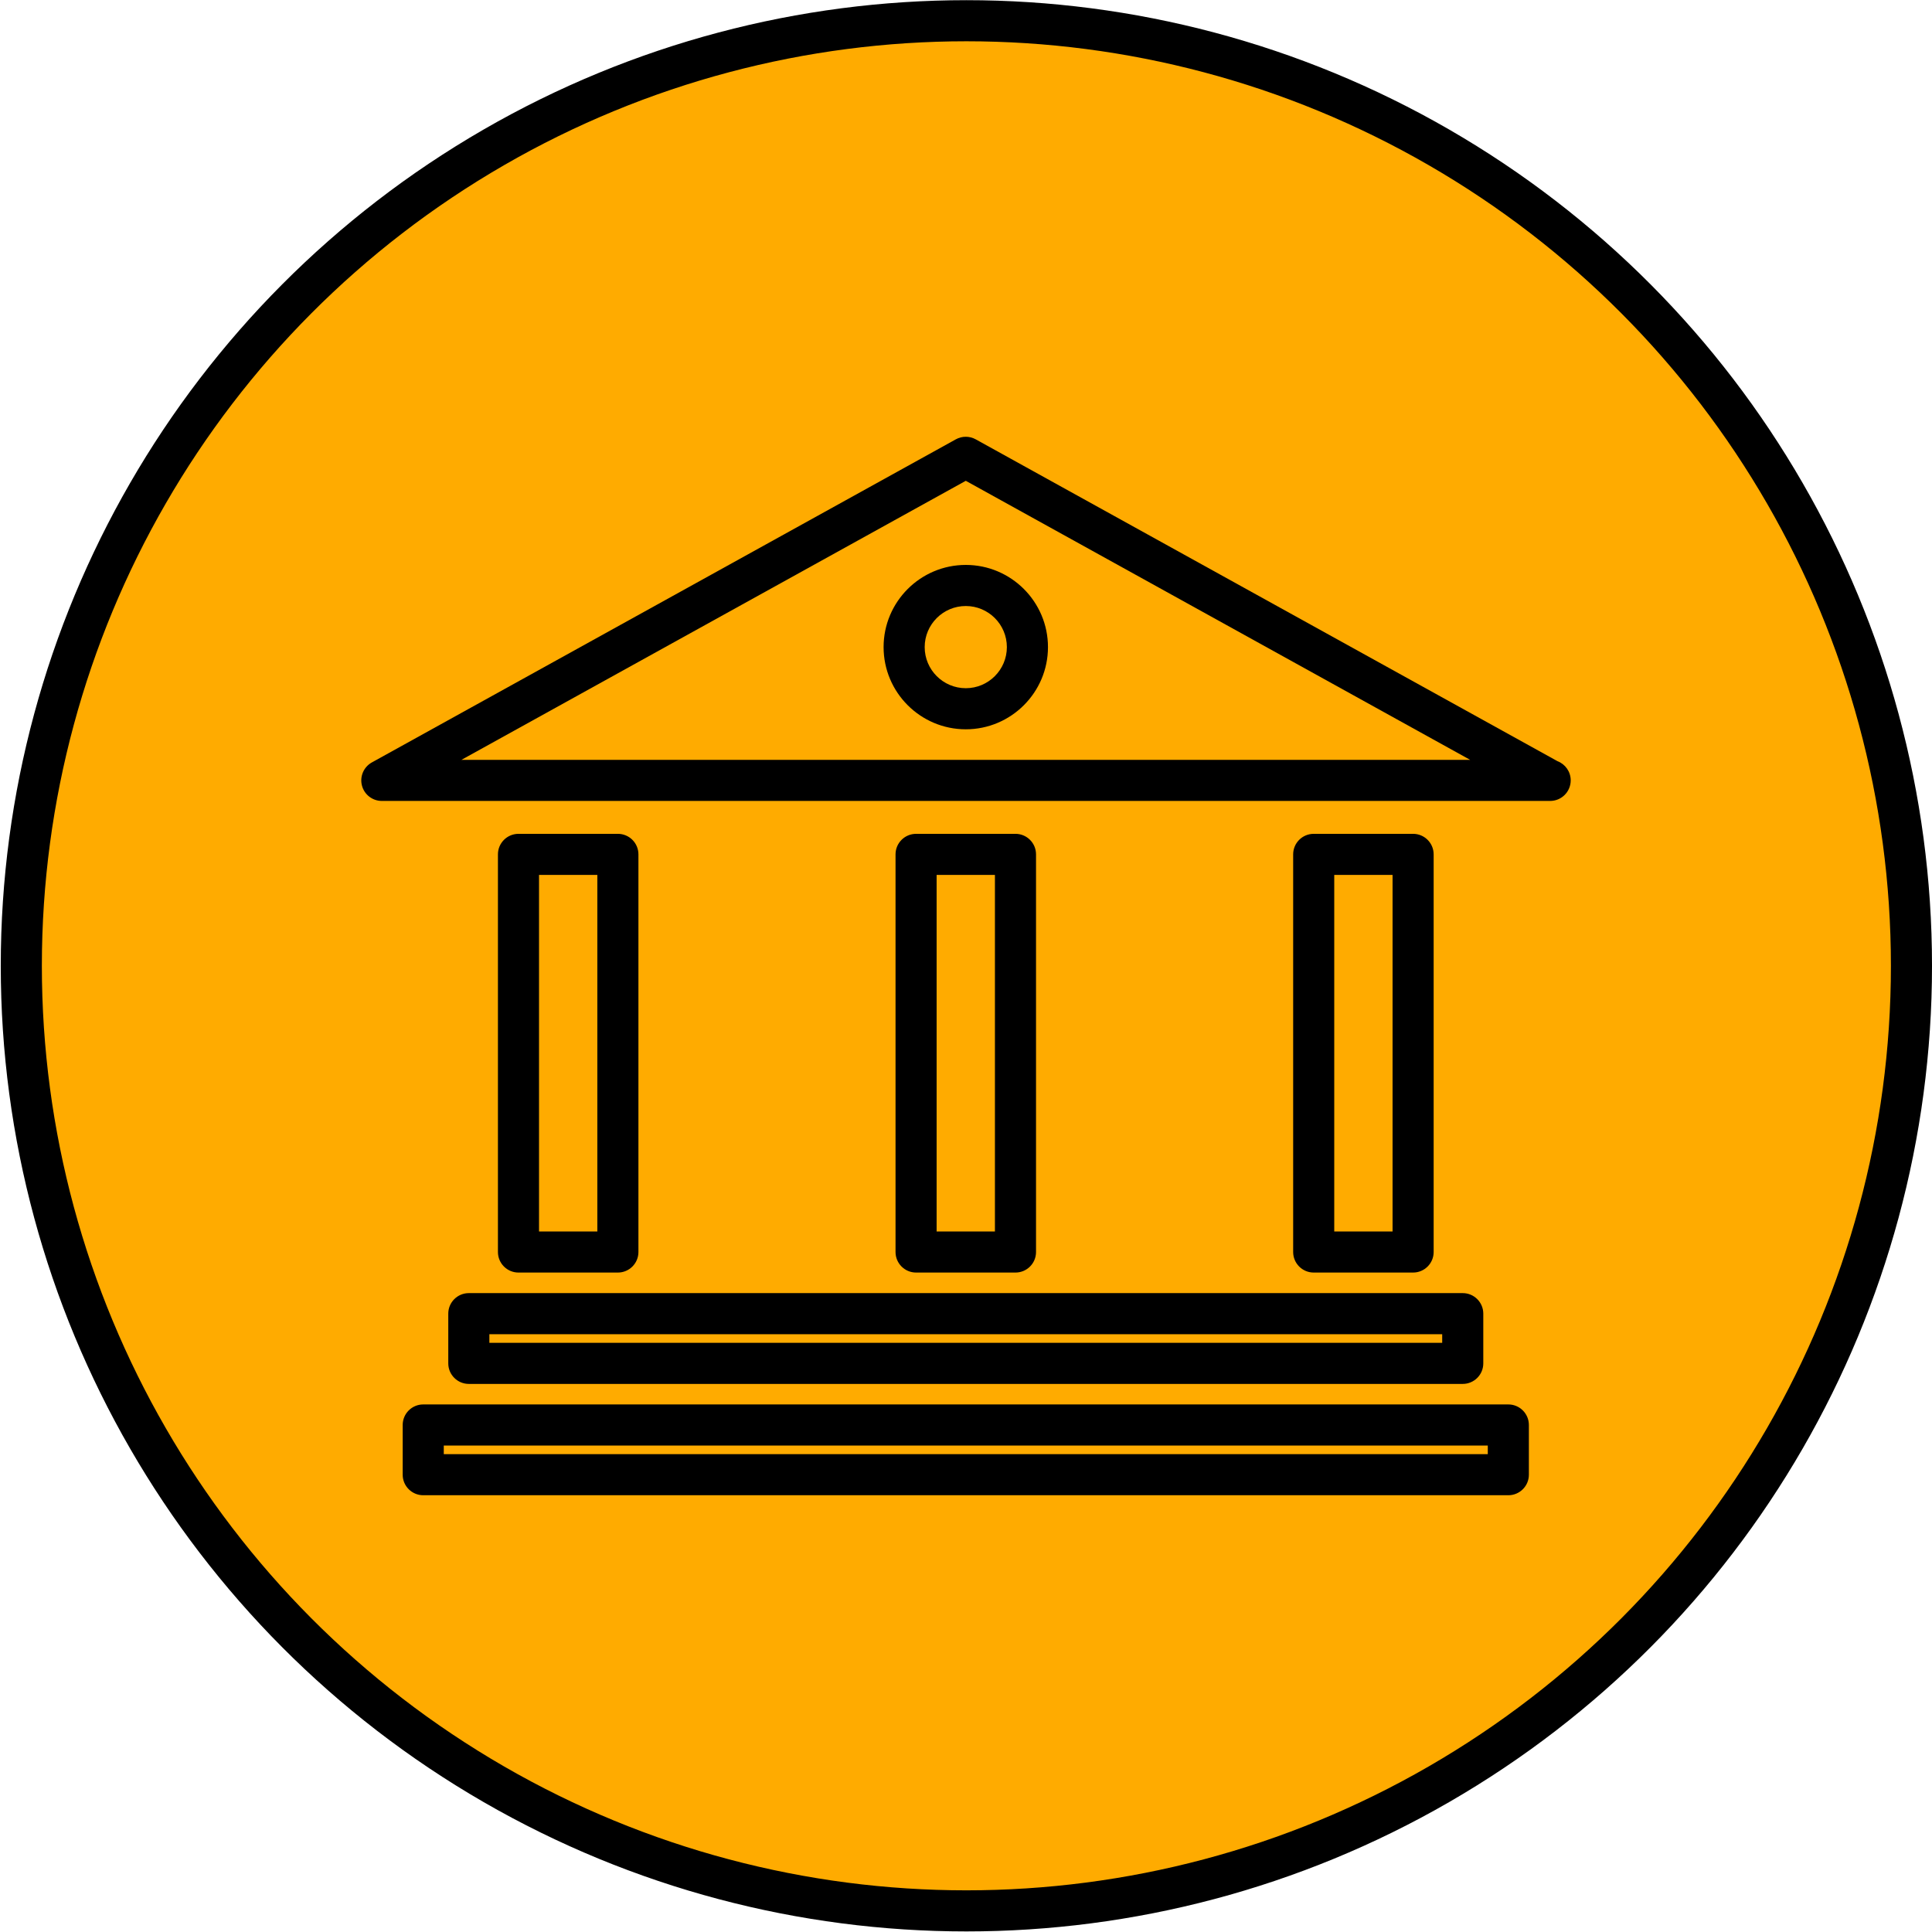 <?xml version="1.0" encoding="UTF-8" standalone="no"?>
<!-- Generator: Adobe Illustrator 16.0.0, SVG Export Plug-In . SVG Version: 6.00 Build 0)  -->

<svg
   version="1.1"
   id="Capa_1"
   x="0px"
   y="0px"
   width="206.274px"
   height="206.274px"
   viewBox="0 0 206.274 206.274"
   style="enable-background:new 0 0 206.274 206.274;"
   xml:space="preserve"
   sodipodi:docname="administration.svg"
   inkscape:version="1.1.2 (b8e25be833, 2022-02-05)"
   xmlns:inkscape="http://www.inkscape.org/namespaces/inkscape"
   xmlns:sodipodi="http://sodipodi.sourceforge.net/DTD/sodipodi-0.dtd"
   xmlns="http://www.w3.org/2000/svg"
   xmlns:svg="http://www.w3.org/2000/svg"><defs
   id="defs53" /><sodipodi:namedview
   id="namedview51"
   pagecolor="#ffffff"
   bordercolor="#666666"
   borderopacity="1.0"
   inkscape:pageshadow="2"
   inkscape:pageopacity="0.0"
   inkscape:pagecheckerboard="0"
   showgrid="false"
   inkscape:zoom="1.0071555"
   inkscape:cx="-42.198051"
   inkscape:cy="-22.836592"
   inkscape:window-width="1920"
   inkscape:window-height="1017"
   inkscape:window-x="-8"
   inkscape:window-y="-8"
   inkscape:window-maximized="1"
   inkscape:current-layer="Capa_1" />
<circle
   style="fill:#ffab00;fill-opacity:1;stroke:#000000;stroke-width:4.388"
   id="path859"
   cx="103.178"
   cy="103.116"
   r="100.903" /><g
   id="g18"
   transform="matrix(0.626,0,0,0.626,38.573,38.573)">
	<g
   id="g16">
		<path
   d="m 43.765,155.421 c 1.935,0 3.504,-1.57 3.504,-3.504 V 84.1 c 0,-1.935 -1.569,-3.504 -3.504,-3.504 H 26.811 c -1.934,0 -3.504,1.569 -3.504,3.504 v 67.817 c 0,1.934 1.57,3.504 3.504,3.504 H 43.765 Z M 30.315,87.604 h 9.945 v 60.809 H 30.315 V 87.604 Z"
   id="path2" />
		<path
   d="m 111.577,155.421 c 1.937,0 3.504,-1.57 3.504,-3.504 V 84.1 c 0,-1.935 -1.567,-3.504 -3.504,-3.504 H 94.623 c -1.934,0 -3.504,1.569 -3.504,3.504 v 67.817 c 0,1.934 1.571,3.504 3.504,3.504 h 16.954 z M 98.127,87.604 h 9.944 v 60.809 h -9.944 z"
   id="path4" />
		<path
   d="m 179.393,155.421 c 1.934,0 3.505,-1.57 3.505,-3.504 V 84.1 c 0,-1.935 -1.571,-3.504 -3.505,-3.504 H 162.44 c -1.937,0 -3.504,1.569 -3.504,3.504 v 67.817 c 0,1.934 1.567,3.504 3.504,3.504 h 16.953 z M 165.944,87.604 h 9.945 v 60.809 h -9.945 z"
   id="path6" />
		<path
   d="M 204.019,68.204 104.795,13.312 c -1.054,-0.585 -2.337,-0.585 -3.392,0 L 1.809,68.415 c -1.398,0.775 -2.096,2.397 -1.698,3.942 0.4,1.545 1.795,2.628 3.393,2.628 h 199.193 c 0.028,-0.003 0.049,0 0.072,0 1.934,0 3.504,-1.569 3.504,-3.504 0.001,-1.496 -0.933,-2.772 -2.254,-3.277 z m -186.938,-0.227 86.02,-47.592 86.022,47.592 z"
   id="path8" />
		<path
   d="m 14.837,162.434 v 8.477 c 0,1.934 1.571,3.504 3.504,3.504 H 187.86 c 1.934,0 3.504,-1.57 3.504,-3.504 v -8.477 c 0,-1.934 -1.57,-3.505 -3.504,-3.505 H 18.341 c -1.933,0 -3.504,1.564 -3.504,3.505 z m 7.009,3.504 h 162.51 v 1.468 H 21.846 Z"
   id="path10" />
		<path
   d="M 195.635,177.915 H 10.566 c -1.936,0 -3.504,1.571 -3.504,3.505 v 8.477 c 0,1.934 1.569,3.504 3.504,3.504 h 185.069 c 1.934,0 3.504,-1.57 3.504,-3.504 v -8.477 c 0,-1.934 -1.57,-3.505 -3.504,-3.505 z m -3.505,8.477 H 14.07 v -1.468 h 178.06 z"
   id="path12" />
		<path
   d="m 89.083,48.749 c 0,7.731 6.287,14.018 14.018,14.018 7.73,0 14.017,-6.287 14.017,-14.018 0,-7.73 -6.286,-14.017 -14.017,-14.017 -7.732,0 -14.018,6.287 -14.018,14.017 z m 21.025,0 c 0,3.865 -3.141,7.009 -7.008,7.009 -3.866,0 -7.009,-3.144 -7.009,-7.009 0,-3.865 3.143,-7.008 7.009,-7.008 3.867,0 7.008,3.143 7.008,7.008 z"
   id="path14" />
	</g>
</g>
<g
   id="g20">
</g>
<g
   id="g22">
</g>
<g
   id="g24">
</g>
<g
   id="g26">
</g>
<g
   id="g28">
</g>
<g
   id="g30">
</g>
<g
   id="g32">
</g>
<g
   id="g34">
</g>
<g
   id="g36">
</g>
<g
   id="g38">
</g>
<g
   id="g40">
</g>
<g
   id="g42">
</g>
<g
   id="g44">
</g>
<g
   id="g46">
</g>
<g
   id="g48">
</g>
</svg>
